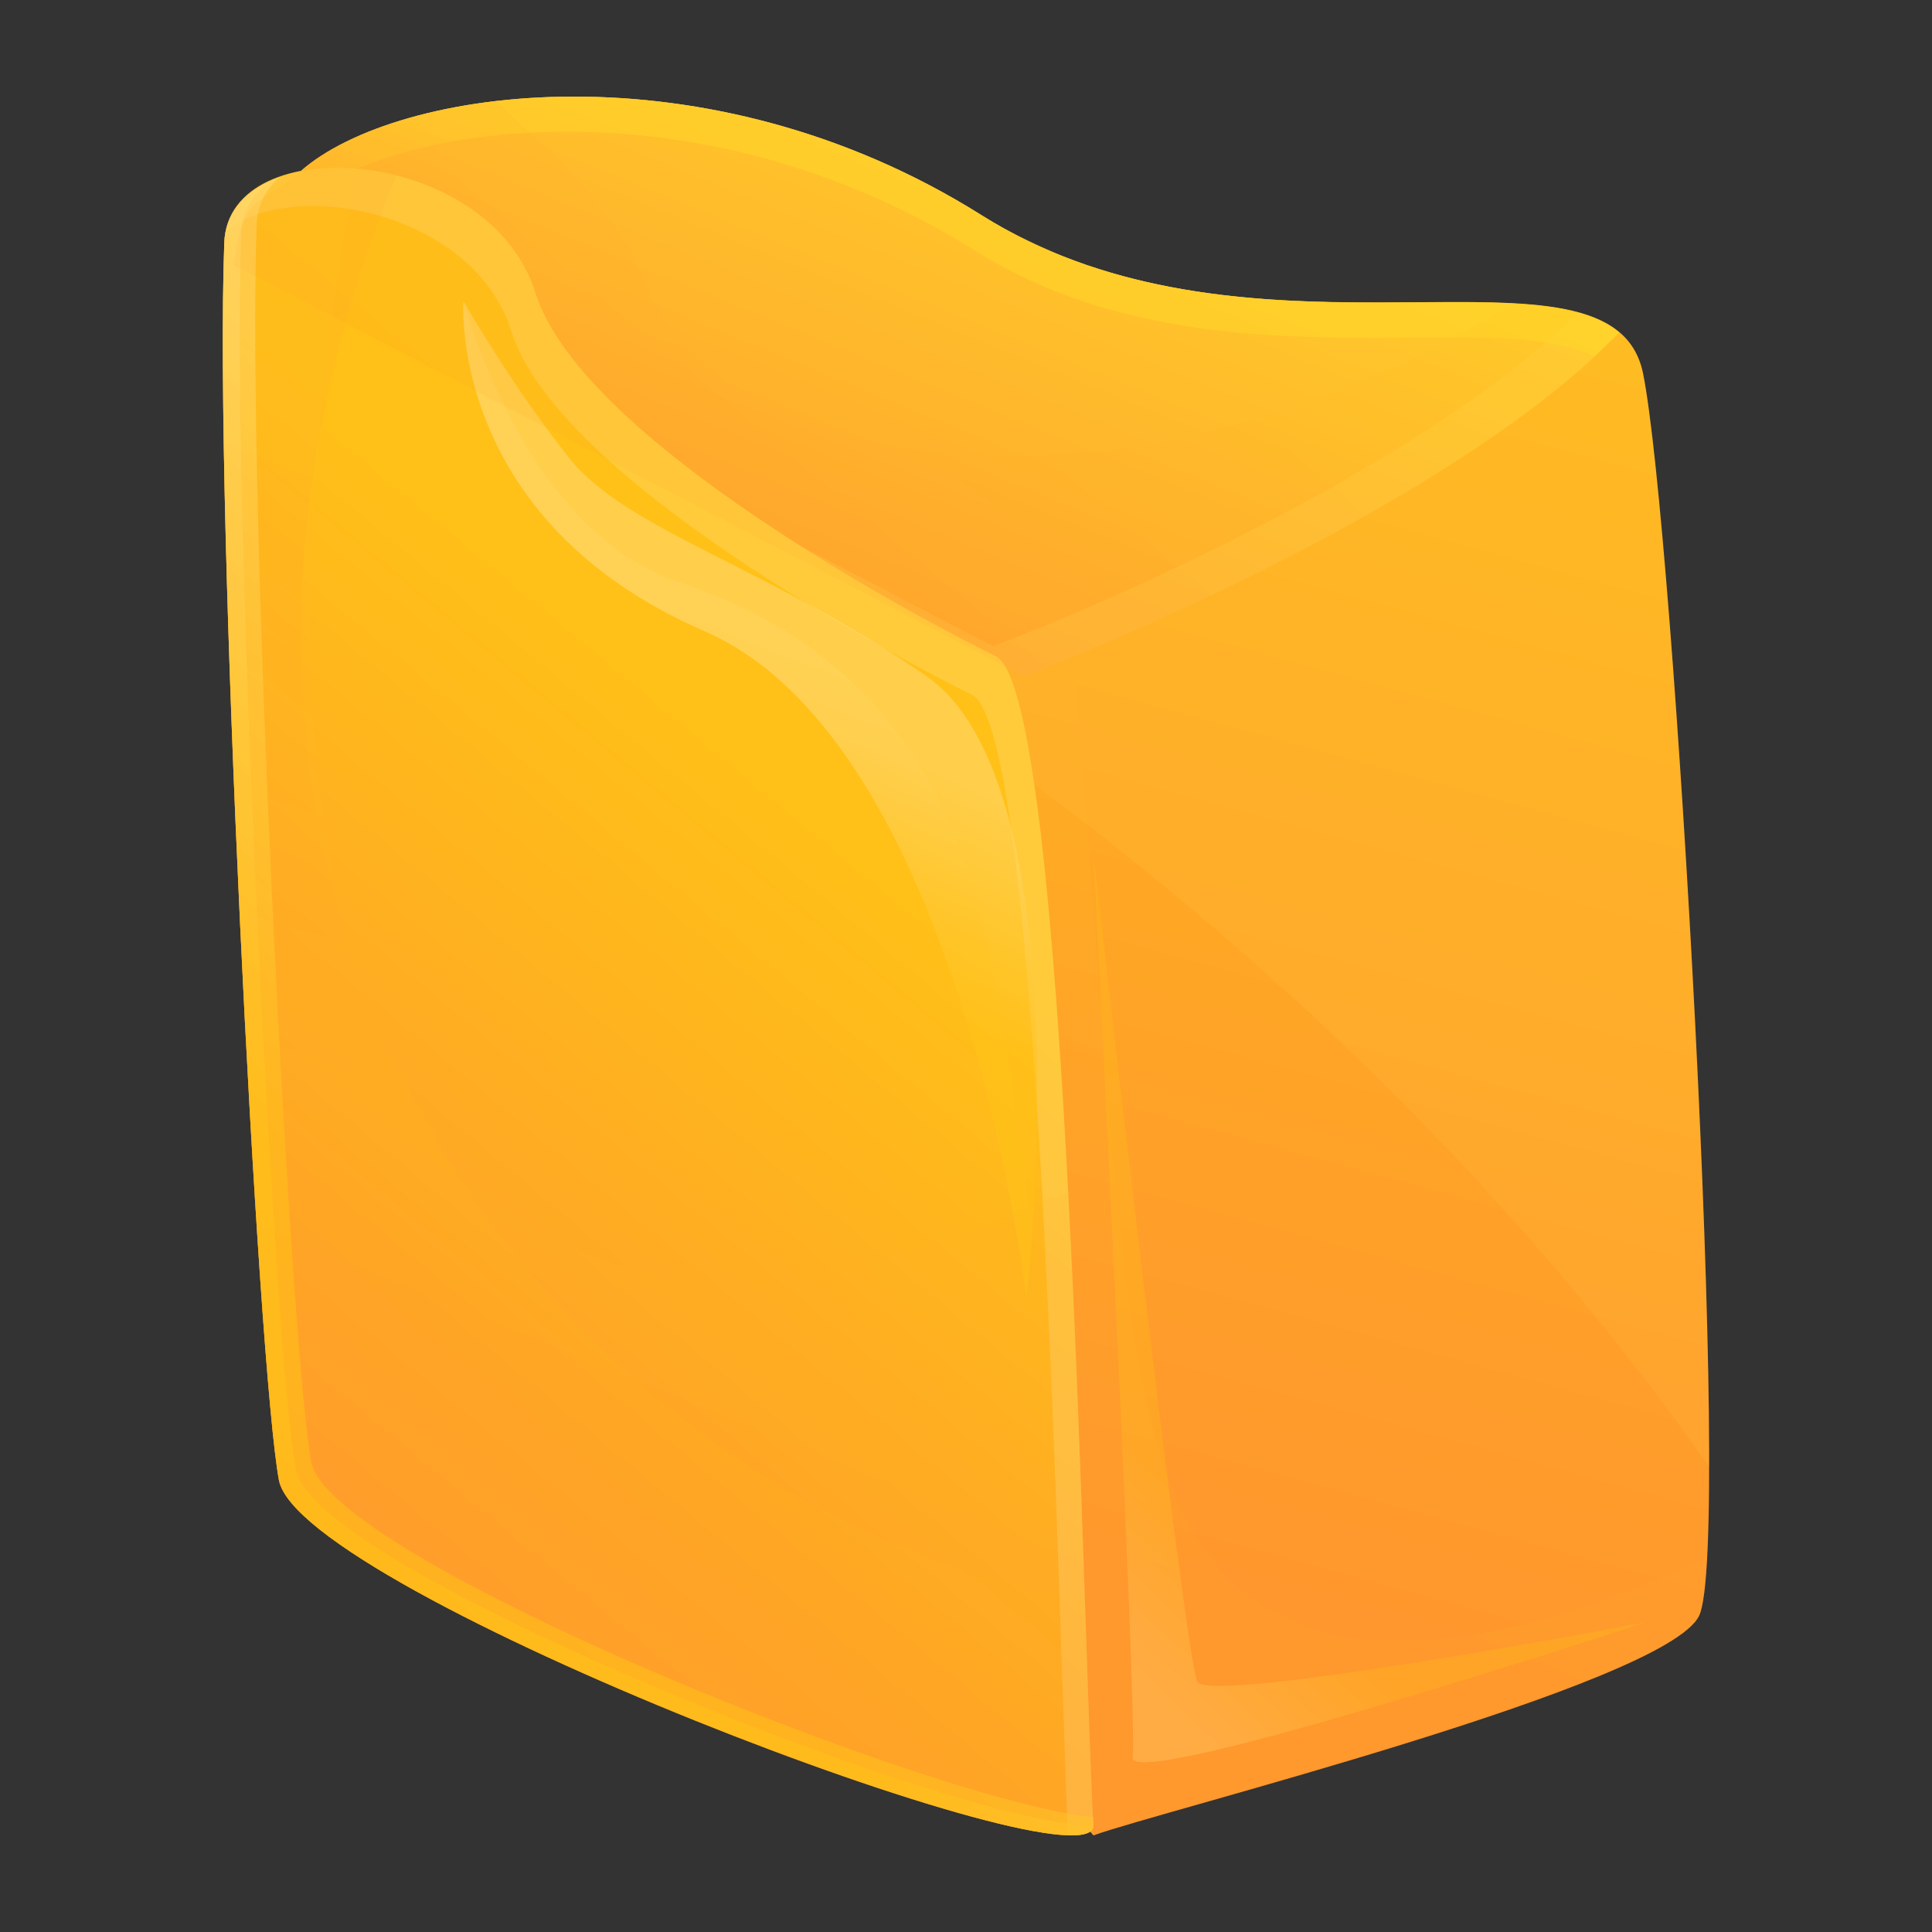 <?xml version="1.0" encoding="utf-8"?>
<!-- Generator: Adobe Illustrator 27.5.0, SVG Export Plug-In . SVG Version: 6.00 Build 0)  -->
<svg version="1.1" id="Layer_1" xmlns="http://www.w3.org/2000/svg" xmlns:xlink="http://www.w3.org/1999/xlink" x="0px" y="0px"
	 viewBox="0 0 500 500" style="enable-background:new 0 0 500 500;" xml:space="preserve">
<rect x="0" y="0" width="500" height="500" fill="#333333" stroke="none"/>
<g>
	<linearGradient id="SVGID_1_" gradientUnits="userSpaceOnUse" x1="213.3" y1="390.906" x2="330.053" y2="-35.932">
		<stop  offset="0.01" style="stop-color:#FF962E"/>
		<stop  offset="1" style="stop-color:#FFC117"/>
	</linearGradient>
	<path style="fill:url(#SVGID_1_);" d="M282.987,475c15.967-5.943,148.032-38.842,156.74-56.842
		c8.708-18-6.53-282.428-14.512-321.534c-7.982-39.105-100.138,3.725-171.25-40.967C182.854,10.966,102.676,22.385,77.82,44.296
		c-24.856,21.913,4.481,117.447,52.374,214.9C178.085,356.649,282.987,475,282.987,475z"/>
	<path style="opacity:0.1;fill:#FFDC5C;" d="M442.322,379.559c0.12-79.065-10.772-251.901-17.107-282.935
		c-7.982-39.105-100.137,3.725-171.25-40.967c-23.144-14.547-47.227-23.07-70.072-27.301l55.839,154.5
		C335.485,249.214,399.581,318.755,442.322,379.559z"/>
	
		<linearGradient id="SVGID_00000023973253738150404960000000875905803067149959_" gradientUnits="userSpaceOnUse" x1="139.309" y1="611.847" x2="429.21" y2="-97.91">
		<stop  offset="0.01" style="stop-color:#FF962E"/>
		<stop  offset="0.995" style="stop-color:#FFDF29"/>
	</linearGradient>
	<path style="opacity:0.1;fill:url(#SVGID_00000023973253738150404960000000875905803067149959_);" d="M342.479,422.193
		c-58.658-16.512-49.346-90.316-67.969-289.305l-2.522-68.038c-6.101-2.593-12.149-5.503-18.022-9.193
		c-21.463-13.491-43.737-21.796-65.083-26.316c-23.612,36.493-54.248,84.958-93.968,149.353
		c9.768,25.623,21.74,52.953,35.279,80.502C178.085,356.649,282.989,475,282.989,475c15.966-5.943,148.031-38.842,156.738-56.842
		c0.979-2.023,1.641-7.298,2.059-14.878C409.465,417.976,370.873,430.185,342.479,422.193z"/>
	
		<linearGradient id="SVGID_00000026860022364463353830000000277545273881490061_" gradientUnits="userSpaceOnUse" x1="182.79" y1="214.289" x2="290.795" y2="-50.138">
		<stop  offset="0.01" style="stop-color:#FF962E"/>
		<stop  offset="0.995" style="stop-color:#FFDF29"/>
	</linearGradient>
	<path style="fill:url(#SVGID_00000026860022364463353830000000277545273881490061_);" d="M60.458,68.607l204.391,106.351
		c18.946-6.842,112.654-45.62,154.16-88.905c-23.2-19.608-102.273,9.054-165.044-30.396C182.854,10.966,102.676,22.383,77.82,44.296
		C67.183,53.674,63.226,49.058,60.458,68.607z"/>
	<path style="opacity:0.2;fill:#FFDC5C;" d="M408.38,80.928c-42.688,42.215-132.882,79.588-151.444,86.29L61.043,65.289
		c-0.194,1.092-0.401,2.026-0.583,3.317l204.39,106.352c18.946-6.842,112.652-45.62,154.158-88.905
		C416.237,83.712,412.622,82.091,408.38,80.928z"/>
	
		<linearGradient id="SVGID_00000119809818950360672820000013643353285244330167_" gradientUnits="userSpaceOnUse" x1="214.992" y1="145.925" x2="241.76" y2="69.576">
		<stop  offset="0.01" style="stop-color:#FF962E"/>
		<stop  offset="0.995" style="stop-color:#FFDF29"/>
	</linearGradient>
	<path style="opacity:0.4;fill:url(#SVGID_00000119809818950360672820000013643353285244330167_);" d="M75.99,53.375
		c24.856-21.913,105.034-33.332,176.146,11.36c59.157,37.18,132.751,13.897,160.451,27.505c2.218-2.054,4.43-4.108,6.421-6.187
		c-23.197-19.608-102.271,9.054-165.042-30.396C182.854,10.966,102.676,22.383,77.82,44.296c-10.637,9.378-14.593,4.761-17.36,24.31
		l0.07,0.037C63.299,59.618,67.509,60.851,75.99,53.375z"/>
	
		<linearGradient id="SVGID_00000103252836019772771370000009019197495914964624_" gradientUnits="userSpaceOnUse" x1="61.982" y1="396.181" x2="216.404" y2="209.745">
		<stop  offset="0.01" style="stop-color:#FF962E"/>
		<stop  offset="1" style="stop-color:#FFC117"/>
	</linearGradient>
	<path style="fill:url(#SVGID_00000103252836019772771370000009019197495914964624_);" d="M58.044,62.796
		c-2.584,70.727,8.706,291.428,14.15,320.291c5.442,28.864,212.014,107.453,210.789,89.192
		c-2.507-37.362-6.227-293.098-25.242-302.41c-19.014-9.31-107.178-55.864-119.152-94.038
		C126.616,37.656,59.133,33.001,58.044,62.796z"/>
	<path style="opacity:0.2;fill:#FFF9D0;" d="M257.741,169.869c-19.014-9.31-107.18-55.864-119.152-94.038
		c-11.513-36.709-74.186-42.328-79.96-16.218c17.614-13.762,64.022-4.881,73.753,26.149
		c11.973,38.174,100.138,84.728,119.152,94.038c18.069,8.847,22.325,240.065,24.855,295.128c4.274,0.121,6.729-0.659,6.595-2.649
		C280.477,434.917,276.757,179.181,257.741,169.869z"/>
	
		<linearGradient id="SVGID_00000036218116671978567070000001750605216470430908_" gradientUnits="userSpaceOnUse" x1="205.074" y1="181.582" x2="179.935" y2="233.722">
		<stop  offset="0.01" style="stop-color:#FFDC7D"/>
		<stop  offset="1" style="stop-color:#FFC117"/>
	</linearGradient>
	<path style="opacity:0.5;fill:url(#SVGID_00000036218116671978567070000001750605216470430908_);" d="M119.951,77.976
		c0,0-4.19,56.514,62.383,85.376c66.572,28.864,83.332,172.716,83.332,172.716s15.174-132.742-25.932-161.109
		c-41.107-28.366-77.418-37.676-92.316-56.299C132.52,100.039,119.951,77.976,119.951,77.976z"/>
	
		<linearGradient id="SVGID_00000103975950004618039400000015577882790732684458_" gradientUnits="userSpaceOnUse" x1="191.9" y1="194.051" x2="154.819" y2="320.127">
		<stop  offset="0.01" style="stop-color:#FF962E"/>
		<stop  offset="1" style="stop-color:#FFC117"/>
	</linearGradient>
	<path style="opacity:0.1;fill:url(#SVGID_00000103975950004618039400000015577882790732684458_);" d="M282.983,472.279
		c-0.604-8.986-1.279-30.67-2.218-58.453C150.884,392.691,22.779,241.308,102.568,45.449c-21.347-5.46-43.899,0.221-44.524,17.347
		c-2.584,70.727,8.706,291.428,14.15,320.291C77.636,411.951,284.208,490.539,282.983,472.279z"/>
	
		<linearGradient id="SVGID_00000022548963700520080010000005622239968661568443_" gradientUnits="userSpaceOnUse" x1="234.766" y1="203.99" x2="100.691" y2="330.617">
		<stop  offset="0.01" style="stop-color:#FFDC7D"/>
		<stop  offset="1" style="stop-color:#FFC117"/>
	</linearGradient>
	<path style="opacity:0.6;fill:url(#SVGID_00000022548963700520080010000005622239968661568443_);" d="M80.574,378.432
		C75.13,349.569,63.84,128.868,66.424,58.14c0.189-5.187,2.484-9.264,6.056-12.368c-8.305,2.911-14.125,8.513-14.435,17.024
		c-2.584,70.727,8.706,291.428,14.15,320.291c5.442,28.864,212.014,107.451,210.789,89.192c-0.04-0.583-0.08-1.375-0.12-2.063
		C244.044,466.996,85.335,403.684,80.574,378.432z"/>
	
		<linearGradient id="SVGID_00000097467664131586905730000003192839694300815256_" gradientUnits="userSpaceOnUse" x1="232.485" y1="206.23" x2="100.174" y2="331.191">
		<stop  offset="0.01" style="stop-color:#FFDC7D"/>
		<stop  offset="1" style="stop-color:#FFC117"/>
	</linearGradient>
	<path style="opacity:0.6;fill:url(#SVGID_00000097467664131586905730000003192839694300815256_);" d="M76.576,380.458
		c-5.443-28.864-16.734-249.564-14.15-320.293c0.206-5.63,2.975-9.869,7.127-13.016c-6.643,3.143-11.238,8.225-11.509,15.646
		c-2.584,70.727,8.706,291.428,14.15,320.291c5.439,28.854,211.872,107.395,210.784,89.207
		C253.352,474.284,81.532,406.753,76.576,380.458z"/>
	
		<linearGradient id="SVGID_00000150104942589536815040000017062157439313746568_" gradientUnits="userSpaceOnUse" x1="207.274" y1="169.411" x2="187.1" y2="221.862">
		<stop  offset="0.01" style="stop-color:#FFDC7D"/>
		<stop  offset="1" style="stop-color:#FFC117"/>
	</linearGradient>
	<path style="opacity:0.2;fill:url(#SVGID_00000150104942589536815040000017062157439313746568_);" d="M182.334,163.352
		c66.572,28.864,83.332,172.716,83.332,172.716s0.605-5.454,1.247-14.166c-2.387-24.544-7.685-70.102-16.115-95.621
		c-11.92-36.076-34.635-62.307-74.982-75.652c-40.346-13.346-55.865-72.652-55.865-72.652S115.761,134.489,182.334,163.352z"/>
	
		<linearGradient id="SVGID_00000054980072163961162960000015935983553973214655_" gradientUnits="userSpaceOnUse" x1="48.27" y1="565.658" x2="306.438" y2="-66.411">
		<stop  offset="0.01" style="stop-color:#FF962E"/>
		<stop  offset="0.995" style="stop-color:#FFDF29"/>
	</linearGradient>
	<path style="opacity:0.1;fill:url(#SVGID_00000054980072163961162960000015935983553973214655_);" d="M282.983,472.279
		c-1.265-18.847-2.84-93.264-6.531-163.59c-4.77,1.451-9.546,3.099-14.32,5.147C103.946,381.731,55.122,242.789,92.147,43.694
		c-17.678-1.503-33.58,4.773-34.103,19.102c-2.584,70.727,8.706,291.428,14.15,320.291
		C77.636,411.951,284.208,490.539,282.983,472.279z"/>
	
		<linearGradient id="SVGID_00000091701337896456594670000005230895659913644426_" gradientUnits="userSpaceOnUse" x1="162.395" y1="166.095" x2="277.65" y2="26.945">
		<stop  offset="0.01" style="stop-color:#FF962E"/>
		<stop  offset="1" style="stop-color:#FFC117"/>
	</linearGradient>
	<path style="opacity:0.1;fill:url(#SVGID_00000091701337896456594670000005230895659913644426_);" d="M167.436,74.278
		c-10.514-25.776-28.568-37.275-38.887-48.08c-22.778,2.634-41.014,9.532-50.73,18.098c-10.637,9.378-14.593,4.761-17.36,24.31
		l204.39,106.352c18.946-6.842,112.652-45.62,154.158-88.905c-5.843-4.939-15.245-6.81-27.025-7.484
		c-2.037,1.092-4.109,2.164-6.052,3.304C287.235,139.745,186.679,121.454,167.436,74.278z"/>
	
		<linearGradient id="SVGID_00000076588167533170330670000010000351376490738817_" gradientUnits="userSpaceOnUse" x1="268.424" y1="411.577" x2="299.615" y2="378.524">
		<stop  offset="0.01" style="stop-color:#FFDC7D"/>
		<stop  offset="1" style="stop-color:#FFC117"/>
	</linearGradient>
	<path style="opacity:0.3;fill:url(#SVGID_00000076588167533170330670000010000351376490738817_);" d="M282.982,221.079
		c0,0,11.546,224.391,10.15,233.702c-1.397,9.31,132.678-34.915,132.678-34.915s-112.66,21.415-115.919,15.362
		C306.633,429.176,282.982,221.079,282.982,221.079z"/>
</g>
</svg>
